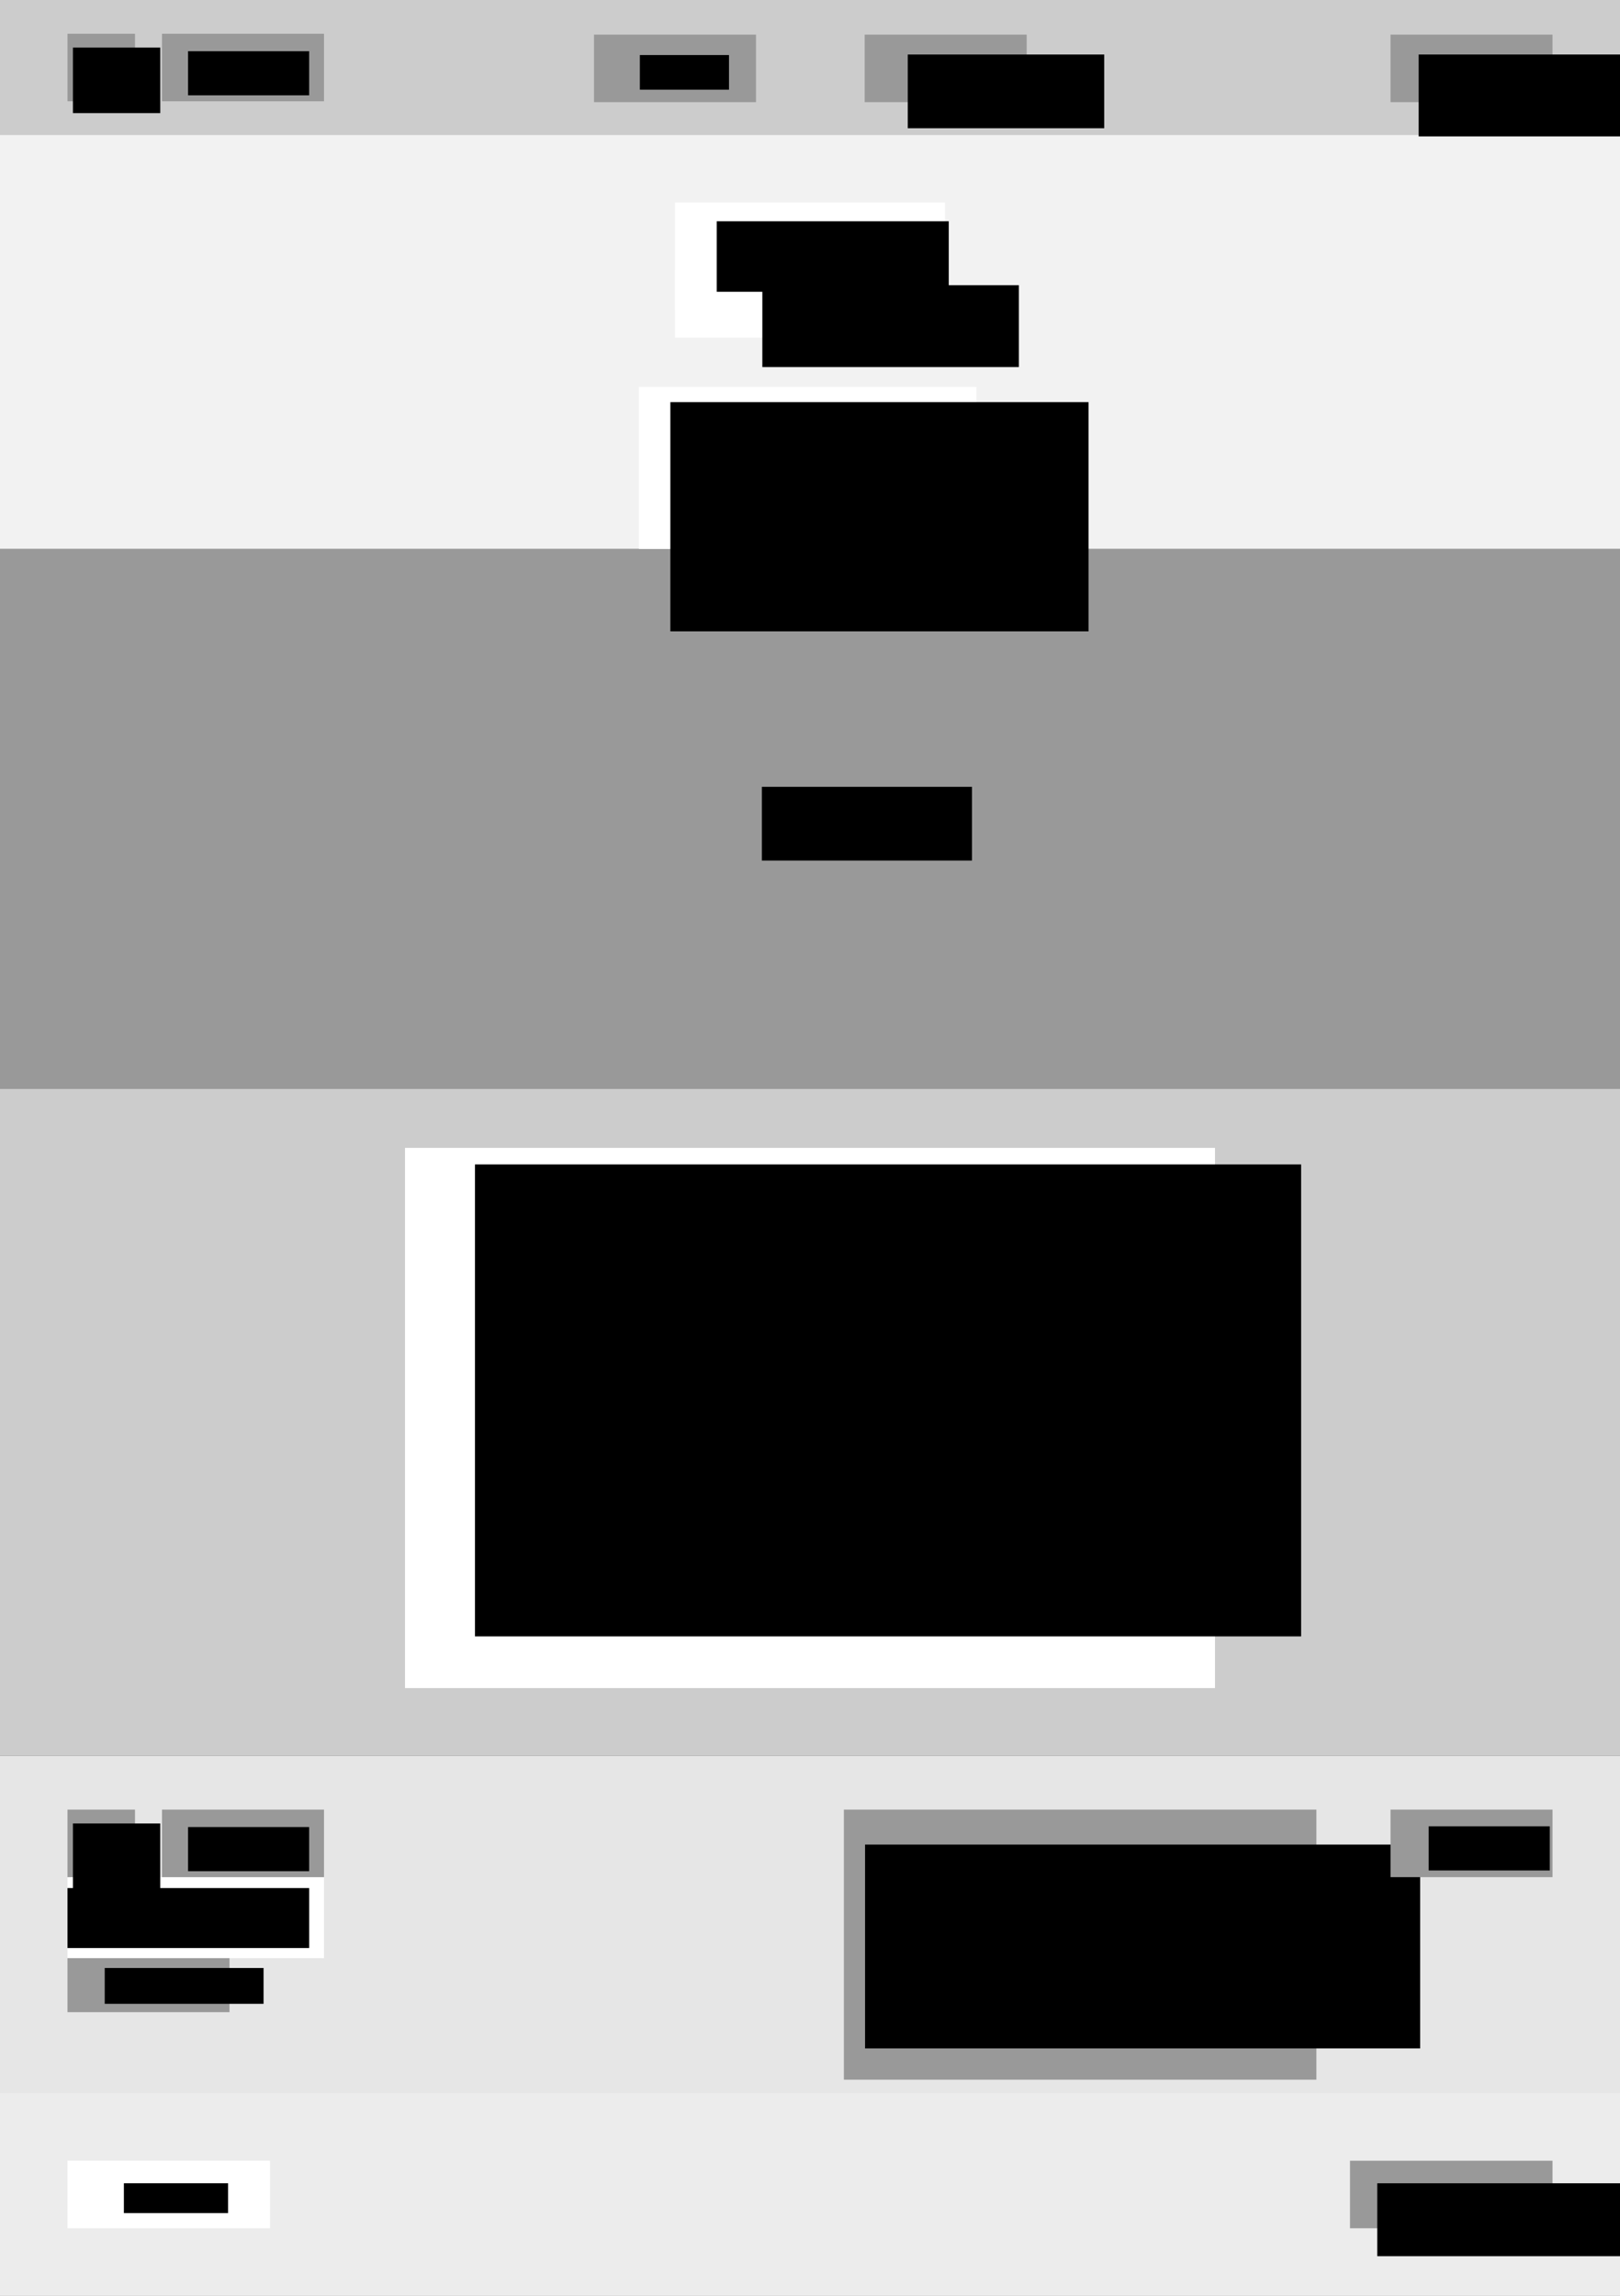 <?xml version="1.0" encoding="UTF-8" standalone="no"?>
<!-- Created with Inkscape (http://www.inkscape.org/) -->

<svg
   xmlns:dc="http://purl.org/dc/elements/1.1/"
   xmlns:cc="http://creativecommons.org/ns#"
   xmlns:rdf="http://www.w3.org/1999/02/22-rdf-syntax-ns#"
   xmlns:svg="http://www.w3.org/2000/svg"
   xmlns="http://www.w3.org/2000/svg"
   xmlns:sodipodi="http://sodipodi.sourceforge.net/DTD/sodipodi-0.dtd"
   xmlns:inkscape="http://www.inkscape.org/namespaces/inkscape"
   width="1200"
   height="1700"
   id="svg2"
   version="1.1"
   inkscape:version="0.48.2 r9819"
   sodipodi:docname="ワイヤーフレーム_company.svg">
  <rect width="100%" height="100%" fill="#333333" stroke="none"/>
  <defs
     id="defs4" />
  <sodipodi:namedview
     id="base"
     pagecolor="#ffffff"
     bordercolor="#666666"
     borderopacity="1.0"
     inkscape:pageopacity="0.0"
     inkscape:pageshadow="2"
     inkscape:zoom="0.43647059"
     inkscape:cx="600"
     inkscape:cy="850"
     inkscape:document-units="px"
     inkscape:current-layer="layer2"
     showgrid="false"
     inkscape:window-width="1280"
     inkscape:window-height="961"
     inkscape:window-x="-8"
     inkscape:window-y="-8"
     inkscape:window-maximized="1"
     showguides="true"
     inkscape:guide-bbox="true"
     inkscape:snap-global="true">
    <sodipodi:guide
       orientation="1,0"
       position="0,2137.466"
       id="guide2982" />
    <sodipodi:guide
       orientation="1,0"
       position="1200,2059.299"
       id="guide2984" />
    <sodipodi:guide
       orientation="0,1"
       position="574.124,1700"
       id="guide2986" />
    <sodipodi:guide
       orientation="0,1"
       position="385.445,0"
       id="guide2988" />
    <sodipodi:guide
       orientation="1,0"
       position="600,2153.639"
       id="guide2990" />
    <sodipodi:guide
       orientation="1,0"
       position="50,2327.163"
       id="guide3985" />
    <sodipodi:guide
       orientation="1,0"
       position="1150,2295.715"
       id="guide3987" />
    <sodipodi:guide
       orientation="1,0"
       position="300,1895.275"
       id="guide3989" />
    <sodipodi:guide
       orientation="1,0"
       position="900,2200"
       id="guide3991" />
  </sodipodi:namedview>
  <g
     inkscape:groupmode="layer"
     id="layer2"
     inkscape:label="ワイヤーフレーム"
     style="display:inline"
     transform="translate(0,-300)">
    <flowRoot
       xml:space="preserve"
       id="flowRoot4642"
       style="font-size:14px;font-style:normal;font-variant:normal;font-weight:normal;font-stretch:normal;text-align:start;line-height:200%;letter-spacing:0px;word-spacing:0px;writing-mode:lr-tb;text-anchor:start;fill:#000000;fill-opacity:1;stroke:none;font-family:Meiryo;-inkscape-font-specification:Meiryo"><flowRegion
         id="flowRegion4644"><rect
           id="rect4646"
           width="183.962"
           height="16.173"
           x="204.178"
           y="332.884" /></flowRegion><flowPara
         id="flowPara4648" /></flowRoot>    <flowRoot
       xml:space="preserve"
       id="flowRoot3132"
       style="font-size:14px;font-style:normal;font-variant:normal;font-weight:normal;font-stretch:normal;text-align:start;line-height:200%;letter-spacing:0px;word-spacing:0px;writing-mode:lr-tb;text-anchor:start;fill:#000000;fill-opacity:1;stroke:none;font-family:Meiryo;-inkscape-font-specification:Meiryo"><flowRegion
         id="flowRegion3134"><rect
           id="rect3136"
           width="491.914"
           height="90.97"
           x="161.725"
           y="2149.596" /></flowRegion><flowPara
         id="flowPara3138" /></flowRoot>    <flowRoot
       xml:space="preserve"
       id="flowRoot3167"
       style="font-size:14px;font-style:normal;font-variant:normal;font-weight:normal;font-stretch:normal;text-align:start;line-height:200%;letter-spacing:0px;word-spacing:0px;writing-mode:lr-tb;text-anchor:start;fill:#000000;fill-opacity:1;stroke:none;font-family:Meiryo;-inkscape-font-specification:Meiryo"
       transform="translate(0,-500)"><flowRegion
         id="flowRegion3169"><rect
           id="rect3171"
           width="64.016"
           height="154.987"
           x="761.456"
           y="1704.852" /></flowRegion><flowPara
         id="flowPara3173"></flowPara></flowRoot>    <rect
       style="fill:#e6e6e6;fill-rule:evenodd;stroke:none;display:inline"
       id="rect3833-8"
       width="1200"
       height="400"
       x="0"
       y="1600" />
    <rect
       style="fill:#ececec;fill-rule:evenodd;stroke:none;display:inline"
       id="rect3928-1-2-2"
       width="1200"
       height="150"
       x="0"
       y="1850" />
    <rect
       style="fill:#ffffff;fill-rule:evenodd;stroke:none;display:inline"
       id="rect3877-4-45-3"
       width="190"
       height="60"
       x="50"
       y="1690" />
    <flowRoot
       xml:space="preserve"
       id="flowRoot4272-2-52-2"
       style="font-size:14px;font-style:normal;font-variant:normal;font-weight:normal;font-stretch:normal;text-align:start;line-height:200%;letter-spacing:0px;word-spacing:0px;writing-mode:lr-tb;text-anchor:start;fill:#000000;fill-opacity:1;stroke:none;display:inline;font-family:Meiryo;-inkscape-font-specification:Meiryo"
       transform="translate(15.625,1880.703)"><flowRegion
         id="flowRegion4274-1-76-2"><rect
           id="rect4276-6-1-1"
           width="179.043"
           height="44.407"
           x="34.367"
           y="-182.615" /></flowRegion><flowPara
         id="flowPara4278-8-4-6"
         style="font-size:12px">〒910-8580 </flowPara><flowPara
         style="font-size:12px"
         id="flowPara6240">福井県福井市大手３丁目１７−１</flowPara><flowPara
         style="font-size:28px"
         id="flowPara4307-2-8" /></flowRoot>    <g
       style="display:inline"
       id="g4556"
       transform="translate(-2043.1,10.431)">
      <rect
         y="1629.569"
         x="2668.194"
         height="200"
         width="350"
         id="rect3877-4-45-3-5"
         style="fill:#999999;fill-rule:evenodd;stroke:none;display:inline" />
      <flowRoot
         transform="translate(2649.507,1838.071)"
         style="font-size:14px;font-style:normal;font-variant:normal;font-weight:normal;font-stretch:normal;text-align:start;line-height:200%;letter-spacing:0px;word-spacing:0px;writing-mode:lr-tb;text-anchor:start;fill:#000000;fill-opacity:1;stroke:none;display:inline;font-family:Meiryo;-inkscape-font-specification:Meiryo"
         id="flowRoot4272-2-52-2-7"
         xml:space="preserve"><flowRegion
           id="flowRegion4274-1-76-2-6"><rect
             y="-182.615"
             x="34.367"
             height="150.943"
             width="411.186"
             id="rect4276-6-1-1-1" /></flowRegion><flowPara
           style="font-size:14px"
           id="flowPara4278-8-4-6-8">サイトマップ　　　　　　サイトマップ</flowPara><flowPara
           style="font-size:14px"
           id="flowPara5961">テキストが入ります。　　テキストが入ります。</flowPara><flowPara
           style="font-size:14px"
           id="flowPara5963">テキストが入ります。　　テキストが入ります。</flowPara><flowPara
           style="font-size:14px"
           id="flowPara5965">テキストが入ります。　　テキストが入ります。</flowPara><flowPara
           style="font-size:16px"
           id="flowPara5959" /><flowPara
           id="flowPara4307-2-8-9"
           style="font-size:28px" /></flowRoot>    </g>
    <rect
       style="fill:#ffffff;fill-rule:evenodd;stroke:none;display:inline"
       id="rect3877-4-45-31-3-7-5"
       width="150"
       height="50"
       x="50"
       y="1900" />
    <flowRoot
       xml:space="preserve"
       id="flowRoot4272-2-52-23-8"
       style="font-size:14px;font-style:normal;font-variant:normal;font-weight:normal;font-stretch:normal;text-align:start;line-height:200%;letter-spacing:0px;word-spacing:0px;writing-mode:lr-tb;text-anchor:start;fill:#000000;fill-opacity:1;stroke:none;display:inline;font-family:Meiryo;-inkscape-font-specification:Meiryo"
       transform="translate(57.399,2099.292)"><flowRegion
         id="flowRegion4274-1-76-3-7"><rect
           id="rect4276-6-1-4-4"
           width="77.176"
           height="22.109"
           x="34.367"
           y="-182.615" /></flowRegion><flowPara
         id="flowPara4278-8-4-1-2"
         style="font-size:11px">コピーライト</flowPara><flowPara
         style="font-size:28px"
         id="flowPara4307-2-1-7" /></flowRoot>    <rect
       style="fill:#999999;fill-rule:evenodd;stroke:none;display:inline"
       id="rect3877-4-45-31-3-7"
       width="150"
       height="50"
       x="1000"
       y="1900" />
    <flowRoot
       xml:space="preserve"
       id="flowRoot4272-2-52-23-8-9"
       style="font-size:14px;font-style:normal;font-variant:normal;font-weight:normal;font-stretch:normal;text-align:start;line-height:200%;letter-spacing:0px;word-spacing:0px;writing-mode:lr-tb;text-anchor:start;fill:#000000;fill-opacity:1;stroke:none;display:inline;font-family:Meiryo;-inkscape-font-specification:Meiryo"
       transform="translate(985.832,2099.306)"><flowRegion
         id="flowRegion4274-1-76-3-7-3"><rect
           id="rect4276-6-1-4-4-1"
           width="212.062"
           height="53.993"
           x="34.367"
           y="-182.615" /></flowRegion><flowPara
         id="flowPara4278-8-4-1-2-9"
         style="font-size:11px">プライバシーポリシー</flowPara><flowPara
         style="font-size:28px"
         id="flowPara4307-2-1-7-8" /></flowRoot>    <g
       transform="translate(-1.1914062e-5,2415)"
       style="display:inline"
       id="g5767-9">
      <rect
         y="-775"
         x="50"
         height="50"
         width="50"
         id="rect3877-8"
         style="fill:#999999;fill-rule:evenodd;stroke:none;display:inline" />
      <flowRoot
         transform="translate(19.653,-582.144)"
         style="font-size:14px;font-style:normal;font-variant:normal;font-weight:normal;font-stretch:normal;text-align:start;line-height:200%;letter-spacing:0px;word-spacing:0px;writing-mode:lr-tb;text-anchor:start;fill:#000000;fill-opacity:1;stroke:none;display:inline;font-family:Meiryo;-inkscape-font-specification:Meiryo"
         id="flowRoot4272-9"
         xml:space="preserve"><flowRegion
           id="flowRegion4274-7"><rect
             y="-182.615"
             x="34.367"
             height="48.518"
             width="64.69"
             id="rect4276-2" /></flowRegion><flowPara
           style="font-size:20px;font-weight:normal;-inkscape-font-specification:Meiryo"
           id="flowPara4278-2">ロゴ</flowPara></flowRoot>    </g>
    <g
       transform="translate(-1.1914062e-5,2415)"
       style="display:inline"
       id="g5774-8">
      <rect
         y="-775"
         x="120"
         height="50"
         width="120"
         id="rect3877-4-28"
         style="fill:#999999;fill-rule:evenodd;stroke:none;display:inline" />
      <flowRoot
         transform="translate(104.938,-579.476)"
         style="font-size:14px;font-style:normal;font-variant:normal;font-weight:normal;font-stretch:normal;text-align:start;line-height:200%;letter-spacing:0px;word-spacing:0px;writing-mode:lr-tb;text-anchor:start;fill:#000000;fill-opacity:1;stroke:none;display:inline;font-family:Meiryo;-inkscape-font-specification:Meiryo"
         id="flowRoot4272-2-9"
         xml:space="preserve"><flowRegion
           id="flowRegion4274-1-0"><rect
             y="-182.615"
             x="34.367"
             height="32.69"
             width="89.704"
             id="rect4276-6-7" /></flowRegion><flowPara
           style="font-size:16px"
           id="flowPara4278-8-8">ロゴタイプ</flowPara><flowPara
           id="flowPara4307-1"
           style="font-size:28px" /></flowRoot>    </g>
    <g
       transform="translate(910.012,2415)"
       style="display:inline"
       id="g5774-8-5">
      <rect
         y="-775"
         x="120"
         height="50"
         width="120"
         id="rect3877-4-28-8"
         style="fill:#999999;fill-rule:evenodd;stroke:none;display:inline" />
      <flowRoot
         transform="translate(113.898,-580.015)"
         style="font-size:14px;font-style:normal;font-variant:normal;font-weight:normal;font-stretch:normal;text-align:start;line-height:200%;letter-spacing:0px;word-spacing:0px;writing-mode:lr-tb;text-anchor:start;fill:#000000;fill-opacity:1;stroke:none;display:inline;font-family:Meiryo;-inkscape-font-specification:Meiryo"
         id="flowRoot4272-2-9-6"
         xml:space="preserve"><flowRegion
           id="flowRegion4274-1-0-1"><rect
             y="-182.615"
             x="34.367"
             height="32.69"
             width="89.704"
             id="rect4276-6-7-2" /></flowRegion><flowPara
           style="font-size:16px"
           id="flowPara4278-8-8-4">会社概要</flowPara><flowPara
           id="flowPara4307-1-2"
           style="font-size:28px" /></flowRoot>    </g>
    <rect
       style="fill:#999999;fill-rule:evenodd;stroke:none;display:inline"
       id="rect5849-8"
       width="120"
       height="40"
       x="50"
       y="1750" />
    <flowRoot
       xml:space="preserve"
       id="flowRoot5851-6"
       style="font-size:14px;font-style:normal;font-variant:normal;font-weight:normal;font-stretch:normal;text-align:start;line-height:200%;letter-spacing:0px;word-spacing:0px;writing-mode:lr-tb;text-anchor:start;fill:#000000;fill-opacity:1;stroke:none;display:inline;font-family:Meiryo;-inkscape-font-specification:Meiryo"
       transform="translate(43.207,1939.895)"><flowRegion
         id="flowRegion5853-2"><rect
           id="rect5855-6"
           width="117.647"
           height="26.534"
           x="34.367"
           y="-182.615" /></flowRegion><flowPara
         style="font-size:16px"
         id="flowPara5859-5">アクセス</flowPara></flowRoot>    <rect
       style="fill:#f2f2f2;fill-opacity:1;stroke:none;display:inline"
       id="rect2992-1"
       width="1200.667"
       height="800"
       x="0"
       y="302.621" />
    <rect
       style="fill:#cccccc;fill-opacity:1;stroke:none;display:inline"
       id="rect2992-1-7"
       width="1200"
       height="500"
       x="0"
       y="1100" />
    <rect
       style="fill:#999999;fill-rule:evenodd;stroke:none;display:inline"
       id="rect3928-2-7-3-8-1"
       width="1200"
       height="400"
       x="0"
       y="706.353" />
    <flowRoot
       xml:space="preserve"
       id="flowRoot4272-2-5-4-91-73-8"
       style="font-size:14px;font-style:normal;font-variant:normal;font-weight:normal;font-stretch:normal;text-align:start;line-height:200%;letter-spacing:0px;word-spacing:0px;writing-mode:lr-tb;text-anchor:start;fill:#000000;fill-opacity:1;stroke:none;display:inline;font-family:Meiryo;-inkscape-font-specification:Meiryo"
       transform="translate(529.966,1065.255)"><flowRegion
         id="flowRegion4274-1-7-3-3-7-2"><rect
           id="rect4276-6-6-1-5-26-4"
           width="155.66"
           height="54.582"
           x="34.367"
           y="-182.615" /></flowRegion><flowPara
         style="font-size:32px"
         id="flowPara4307-8-3-84-6-5">map</flowPara><flowPara
         style="font-size:24px"
         id="flowPara3192" /></flowRoot>    <rect
       style="fill:#ffffff;fill-rule:evenodd;stroke:none;display:inline"
       id="rect3928-2-7-3-5"
       width="250"
       height="120"
       x="473.237"
       y="586.509" />
    <flowRoot
       xml:space="preserve"
       id="flowRoot4272-2-5-4-91-73-8-1"
       style="font-size:14px;font-style:normal;font-variant:normal;font-weight:normal;font-stretch:normal;text-align:start;line-height:200%;letter-spacing:0px;word-spacing:0px;writing-mode:lr-tb;text-anchor:start;fill:#000000;fill-opacity:1;stroke:none;display:inline;font-family:Meiryo;-inkscape-font-specification:Meiryo"
       transform="translate(462.194,780.407)"><flowRegion
         id="flowRegion4274-1-7-3-3-7-2-7"><rect
           id="rect4276-6-6-1-5-26-4-1"
           width="309.753"
           height="169.739"
           x="34.367"
           y="-182.615" /></flowRegion><flowPara
         style="font-size:22px;font-weight:normal;-inkscape-font-specification:Meiryo"
         id="flowPara3192-5">アクセス</flowPara><flowPara
         style="font-size:14px"
         id="flowPara3204">〒910-8580 </flowPara><flowPara
         style="font-size:14px"
         id="flowPara4117">福井県福井市大手３丁目１７−１</flowPara><flowPara
         style="font-size:14px"
         id="flowPara3206" /><flowPara
         style="font-size:24px"
         id="flowPara3193" /><flowPara
         style="font-size:24px"
         id="flowPara3195" /><flowPara
         style="font-size:24px"
         id="flowPara3208" /></flowRoot>    <rect
       style="fill:#ffffff;fill-rule:evenodd;stroke:none;display:inline"
       id="rect3928-2-7-3-5-2"
       width="600"
       height="400"
       x="300"
       y="1150" />
    <flowRoot
       xml:space="preserve"
       id="flowRoot4272-2-1"
       style="font-size:14px;font-style:normal;font-variant:normal;font-weight:normal;font-stretch:normal;text-align:start;line-height:200%;letter-spacing:0px;word-spacing:0px;writing-mode:lr-tb;text-anchor:start;fill:#000000;fill-opacity:1;stroke:none;display:inline;font-family:Meiryo;-inkscape-font-specification:Meiryo"
       transform="matrix(0.963,0,0,0.922,318.743,1330.631)"><flowRegion
         id="flowRegion4274-1-71"><rect
           id="rect4276-6-1"
           width="635.469"
           height="379.038"
           x="34.367"
           y="-182.615" /></flowRegion><flowPara
         id="flowPara4278-8-5"
         style="font-size:25.474px">会社概要</flowPara><flowPara
         style="font-size:13.798px"
         id="flowPara3165">会社名　　　　　テキストが入ります。</flowPara><flowPara
         style="font-size:13.798px"
         id="flowPara4236" /><flowPara
         style="font-size:13.798px"
         id="flowPara4226">所在地　　　　　テキストが入ります。</flowPara><flowPara
         style="font-size:13.798px"
         id="flowPara4238" /><flowPara
         style="font-size:13.798px"
         id="flowPara4228">設立　　　　　　テキストが入ります。</flowPara><flowPara
         style="font-size:13.798px"
         id="flowPara4240" /><flowPara
         style="font-size:13.798px"
         id="flowPara4230">資本金　　　　　テキストが入ります。</flowPara><flowPara
         style="font-size:13.798px"
         id="flowPara4242" /><flowPara
         style="font-size:13.798px"
         id="flowPara4232">役員　　　　　　テキストが入ります。</flowPara><flowPara
         style="font-size:13.798px"
         id="flowPara4244" /><flowPara
         style="font-size:13.798px"
         id="flowPara4234">事業内容　　　　テキストが入ります。テキストが入ります。テキストが入ります。</flowPara><flowPara
         style="font-size:13.798px"
         id="flowPara4246">　　　　　　　　テキストが入ります。テキストが入ります。テキストが入ります。</flowPara><flowPara
         style="font-size:28px"
         id="flowPara4307-2" /><flowPara
         style="font-size:28px"
         id="flowPara3157" /><flowPara
         style="font-size:28px"
         id="flowPara3159" /></flowRoot>    <rect
       style="fill:#cccccc;fill-opacity:1;stroke:none;display:inline"
       id="rect2992"
       width="1200"
       height="100"
       x="0"
       y="300" />
    <g
       transform="translate(-1.0623438e-5,1100)"
       style="display:inline"
       id="g5790">
      <rect
         y="-774.365"
         x="640.5"
         height="50"
         width="120"
         id="rect3877-4-4"
         style="fill:#999999;fill-rule:evenodd;stroke:none;display:inline" />
    </g>
    <g
       transform="translate(-1.0623438e-5,1100)"
       style="display:inline"
       id="g5767">
      <rect
         y="-775"
         x="50"
         height="50"
         width="50"
         id="rect3877"
         style="fill:#999999;fill-rule:evenodd;stroke:none;display:inline" />
      <flowRoot
         transform="translate(19.653,-582.144)"
         style="font-size:14px;font-style:normal;font-variant:normal;font-weight:normal;font-stretch:normal;text-align:start;line-height:200%;letter-spacing:0px;word-spacing:0px;writing-mode:lr-tb;text-anchor:start;fill:#000000;fill-opacity:1;stroke:none;display:inline;font-family:Meiryo;-inkscape-font-specification:Meiryo"
         id="flowRoot4272"
         xml:space="preserve"><flowRegion
           id="flowRegion4274"><rect
             y="-182.615"
             x="34.367"
             height="48.518"
             width="64.69"
             id="rect4276" /></flowRegion><flowPara
           style="font-size:20px;font-weight:normal;-inkscape-font-specification:Meiryo"
           id="flowPara4278">ロゴ</flowPara></flowRoot>    </g>
    <g
       transform="translate(-1.0623438e-5,1100)"
       style="display:inline"
       id="g5774">
      <rect
         y="-775"
         x="120"
         height="50"
         width="120"
         id="rect3877-4"
         style="fill:#999999;fill-rule:evenodd;stroke:none;display:inline" />
      <flowRoot
         transform="translate(104.938,-579.476)"
         style="font-size:14px;font-style:normal;font-variant:normal;font-weight:normal;font-stretch:normal;text-align:start;line-height:200%;letter-spacing:0px;word-spacing:0px;writing-mode:lr-tb;text-anchor:start;fill:#000000;fill-opacity:1;stroke:none;display:inline;font-family:Meiryo;-inkscape-font-specification:Meiryo"
         id="flowRoot4272-2"
         xml:space="preserve"><flowRegion
           id="flowRegion4274-1"><rect
             y="-182.615"
             x="34.367"
             height="32.69"
             width="89.704"
             id="rect4276-6" /></flowRegion><flowPara
           style="font-size:16px"
           id="flowPara4278-8">ロゴタイプ</flowPara><flowPara
           id="flowPara4307"
           style="font-size:28px" /></flowRoot>    </g>
    <g
       style="display:inline"
       id="g5793"
       transform="translate(30,1100)">
      <rect
         y="-774.365"
         x="1000"
         height="50"
         width="120"
         id="rect3877-4-5"
         style="fill:#999999;fill-rule:evenodd;stroke:none;display:inline" />
      <flowRoot
         transform="translate(986.507,-577.016)"
         style="font-size:14px;font-style:normal;font-variant:normal;font-weight:normal;font-stretch:normal;text-align:start;line-height:200%;letter-spacing:0px;word-spacing:0px;writing-mode:lr-tb;text-anchor:start;fill:#000000;fill-opacity:1;stroke:none;display:inline;font-family:Meiryo;-inkscape-font-specification:Meiryo"
         id="flowRoot4272-2-5"
         xml:space="preserve"><flowRegion
           id="flowRegion4274-1-7"><rect
             y="-182.615"
             x="34.367"
             height="60.647"
             width="190.027"
             id="rect4276-6-6" /></flowRegion><flowPara
           style="font-size:13px"
           id="flowPara4278-8-1">お問い合わせ</flowPara><flowPara
           id="flowPara4307-8"
           style="font-size:28px" /></flowRoot>    </g>
    <flowRoot
       xml:space="preserve"
       id="flowRoot4272-2-5-9"
       style="font-size:14px;font-style:normal;font-variant:normal;font-weight:normal;font-stretch:normal;text-align:start;line-height:200%;letter-spacing:0px;word-spacing:0px;writing-mode:lr-tb;text-anchor:start;fill:#000000;fill-opacity:1;stroke:none;display:inline;font-family:Meiryo;-inkscape-font-specification:Meiryo"
       transform="translate(638.035,522.99)"><flowRegion
         id="flowRegion4274-1-7-2"><rect
           id="rect4276-6-6-7"
           width="145.553"
           height="54.582"
           x="34.367"
           y="-182.615" /></flowRegion><flowPara
         id="flowPara4278-8-1-9"
         style="font-size:13px">会社概要</flowPara><flowPara
         style="font-size:28px"
         id="flowPara4307-8-5" /></flowRoot>    <g
       style="display:inline"
       id="g5782"
       transform="translate(40,1100)">
      <rect
         y="-774.365"
         x="400"
         height="50"
         width="120"
         id="rect3877-4-2"
         style="fill:#999999;fill-rule:evenodd;stroke:none;display:inline" />
      <flowRoot
         transform="translate(399.606,-576.626)"
         style="font-size:14px;font-style:normal;font-variant:normal;font-weight:normal;font-stretch:normal;text-align:start;line-height:200%;letter-spacing:0px;word-spacing:0px;writing-mode:lr-tb;text-anchor:start;fill:#000000;fill-opacity:1;stroke:none;display:inline;font-family:Meiryo;-inkscape-font-specification:Meiryo"
         id="flowRoot4272-2-5-4"
         xml:space="preserve"><flowRegion
           id="flowRegion4274-1-7-3"><rect
             y="-182.615"
             x="34.367"
             height="25.647"
             width="66.027"
             id="rect4276-6-6-1" /></flowRegion><flowPara
           style="font-size:13px"
           id="flowPara4278-8-1-2">サービス</flowPara><flowPara
           id="flowPara4307-8-3"
           style="font-size:28px" /></flowRoot>    </g>
    <g
       id="g4570"
       transform="translate(-0.333,0)">
      <rect
         y="500"
         x="500.333"
         height="50"
         width="200"
         id="rect3877-4-5-7-14-1"
         style="fill:#ffffff;fill-rule:evenodd;stroke:none;display:inline" />
      <g
         transform="translate(11.522,407.578)"
         id="g4155"
         style="display:inline">
        <rect
           style="fill:#ffffff;fill-rule:evenodd;stroke:none;display:inline"
           id="rect3877-4-5-7-14-1-4"
           width="200"
           height="80"
           x="488.812"
           y="42.387" />
        <flowRoot
           xml:space="preserve"
           id="flowRoot4272-2-5-4-91-5-7-5"
           style="font-size:14px;font-style:normal;font-variant:normal;font-weight:normal;font-stretch:normal;text-align:start;line-height:200%;letter-spacing:0px;word-spacing:0px;writing-mode:lr-tb;text-anchor:start;fill:#000000;fill-opacity:1;stroke:none;display:inline;font-family:Meiryo;-inkscape-font-specification:Meiryo"
           transform="matrix(1.881,0,0,1.587,455.096,346.093)"><flowRegion
             id="flowRegion4274-1-7-3-3-4-4-5"><rect
               id="rect4276-6-6-1-5-2-0-1"
               width="91.362"
               height="32.905"
               x="34.367"
               y="-182.615" /></flowRegion><flowPara
             id="flowPara4278-8-1-2-9-0-9-7"
             style="font-size:18.523px">会社概要</flowPara><flowPara
             style="font-size:20px"
             id="flowPara3160-1" /><flowPara
             style="font-size:28px"
             id="flowPara4307-8-3-84-9-4-1" /></flowRoot>      </g>
      <flowRoot
         transform="translate(530.664,693.786)"
         style="font-size:14px;font-style:normal;font-variant:normal;font-weight:normal;font-stretch:normal;text-align:start;line-height:200%;letter-spacing:0px;word-spacing:0px;writing-mode:lr-tb;text-anchor:start;fill:#000000;fill-opacity:1;stroke:none;display:inline;font-family:Meiryo;-inkscape-font-specification:Meiryo"
         id="flowRoot4272-2-5-4-91-5-7"
         xml:space="preserve"><flowRegion
           id="flowRegion4274-1-7-3-3-4-4"><rect
             y="-182.615"
             x="34.367"
             height="60.647"
             width="190.027"
             id="rect4276-6-6-1-5-2-0" /></flowRegion><flowPara
           style="font-size:14px"
           id="flowPara4278-8-1-2-9-0-9">caompany</flowPara><flowPara
           id="flowPara3160"
           style="font-size:20px" /><flowPara
           id="flowPara4307-8-3-84-9-4"
           style="font-size:28px" /></flowRoot>    </g>
  </g>
</svg>
